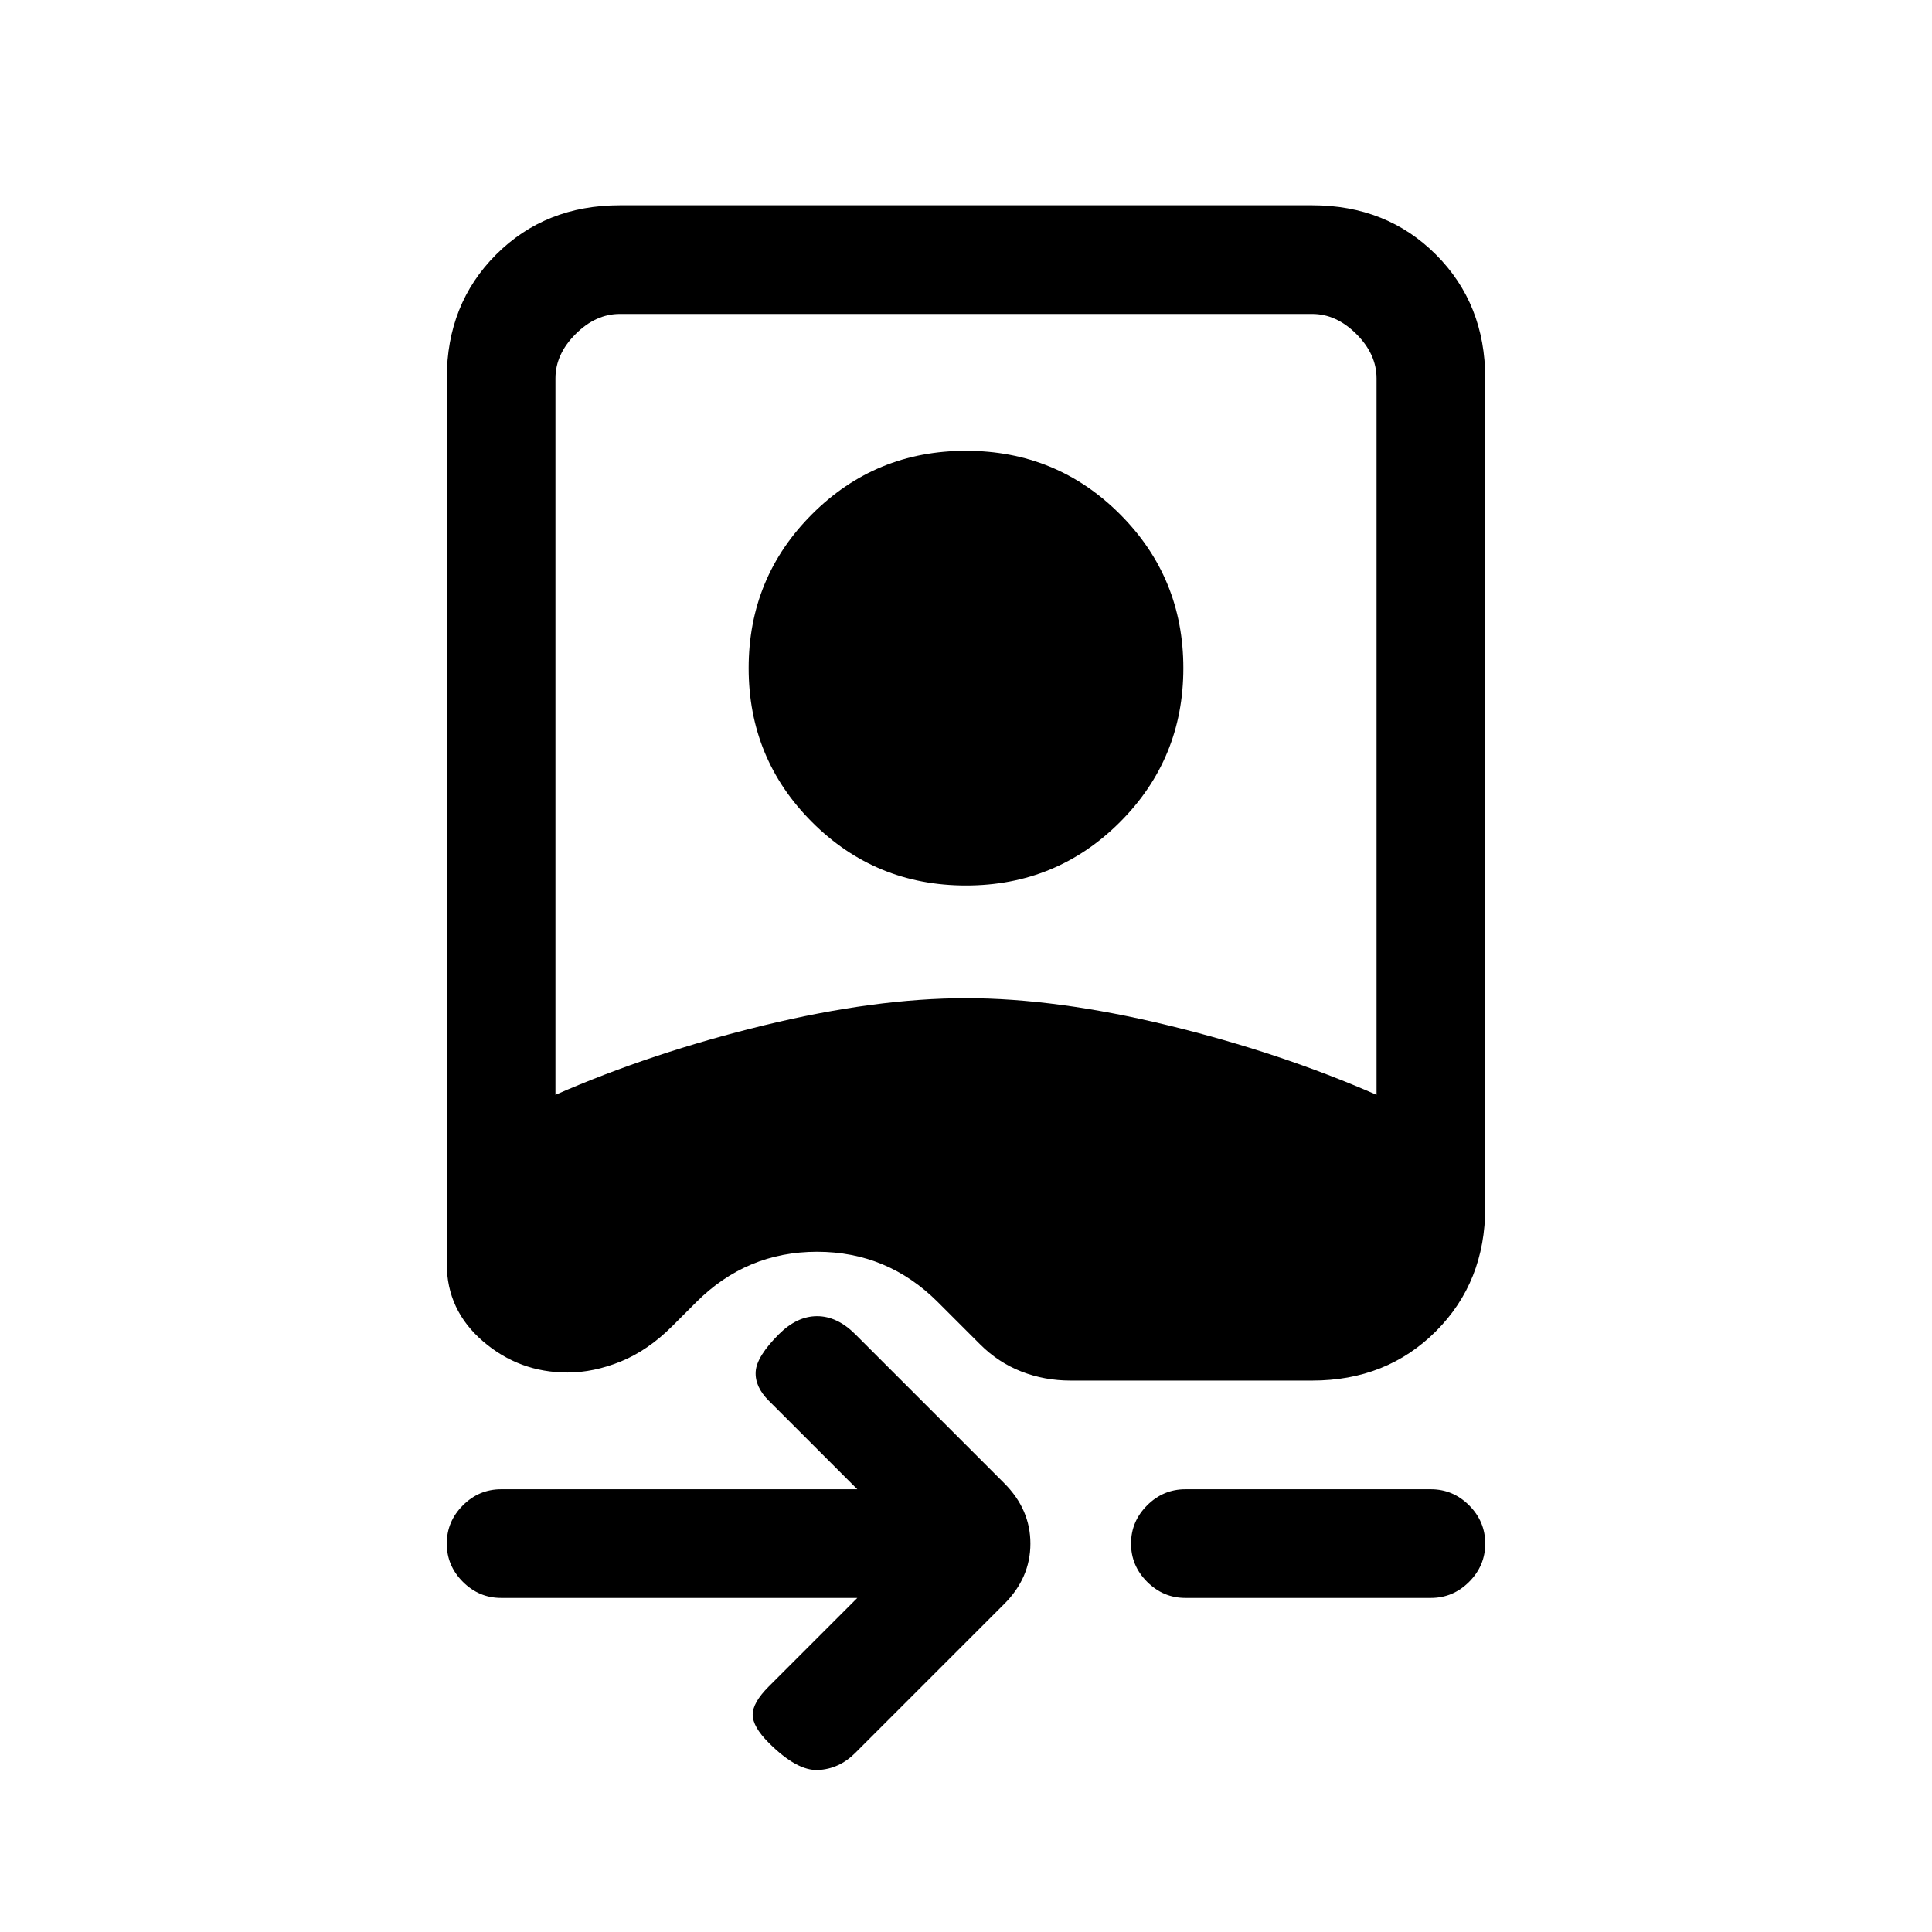 <svg xmlns="http://www.w3.org/2000/svg" height="24" viewBox="0 -960 960 960" width="24"><path d="M222-772q0-37 24.5-61.5T308-858h344q37 0 61.5 24.5T738-772v412q0 37-24.5 61.5T652-274H532q-13 0-24.5-4.5T487-292l-21-21q-25-25-60-25t-60 25l-12 12q-12 12-25.5 17.5T282-278q-24 0-42-15.5T222-332v-440Zm54 356q48-21 103.5-34.5T480-464q45 0 100.5 13.5T684-416v-356q0-12-10-22t-22-10H308q-12 0-22 10t-10 22v356Zm204-104q-45 0-76.5-31.5T372-628q0-45 31.5-76.5T480-736q45 0 76.5 31.5T588-628q0 45-31.5 76.5T480-520Zm-54 354H249q-11 0-19-8t-8-19q0-11 8-19t19-8h177l-44-44q-7-7-6.5-14.5T387-297q9-9 19-9t19 9l74 74q13 13 13 30t-13 30l-74 74q-8 8-18.5 8.5T382-94q-8-8-8-14t8-14l44-44Zm163 0q-11 0-19-8t-8-19q0-11 8-19t19-8h122q11 0 19 8t8 19q0 11-8 19t-19 8H589Z"/></svg>